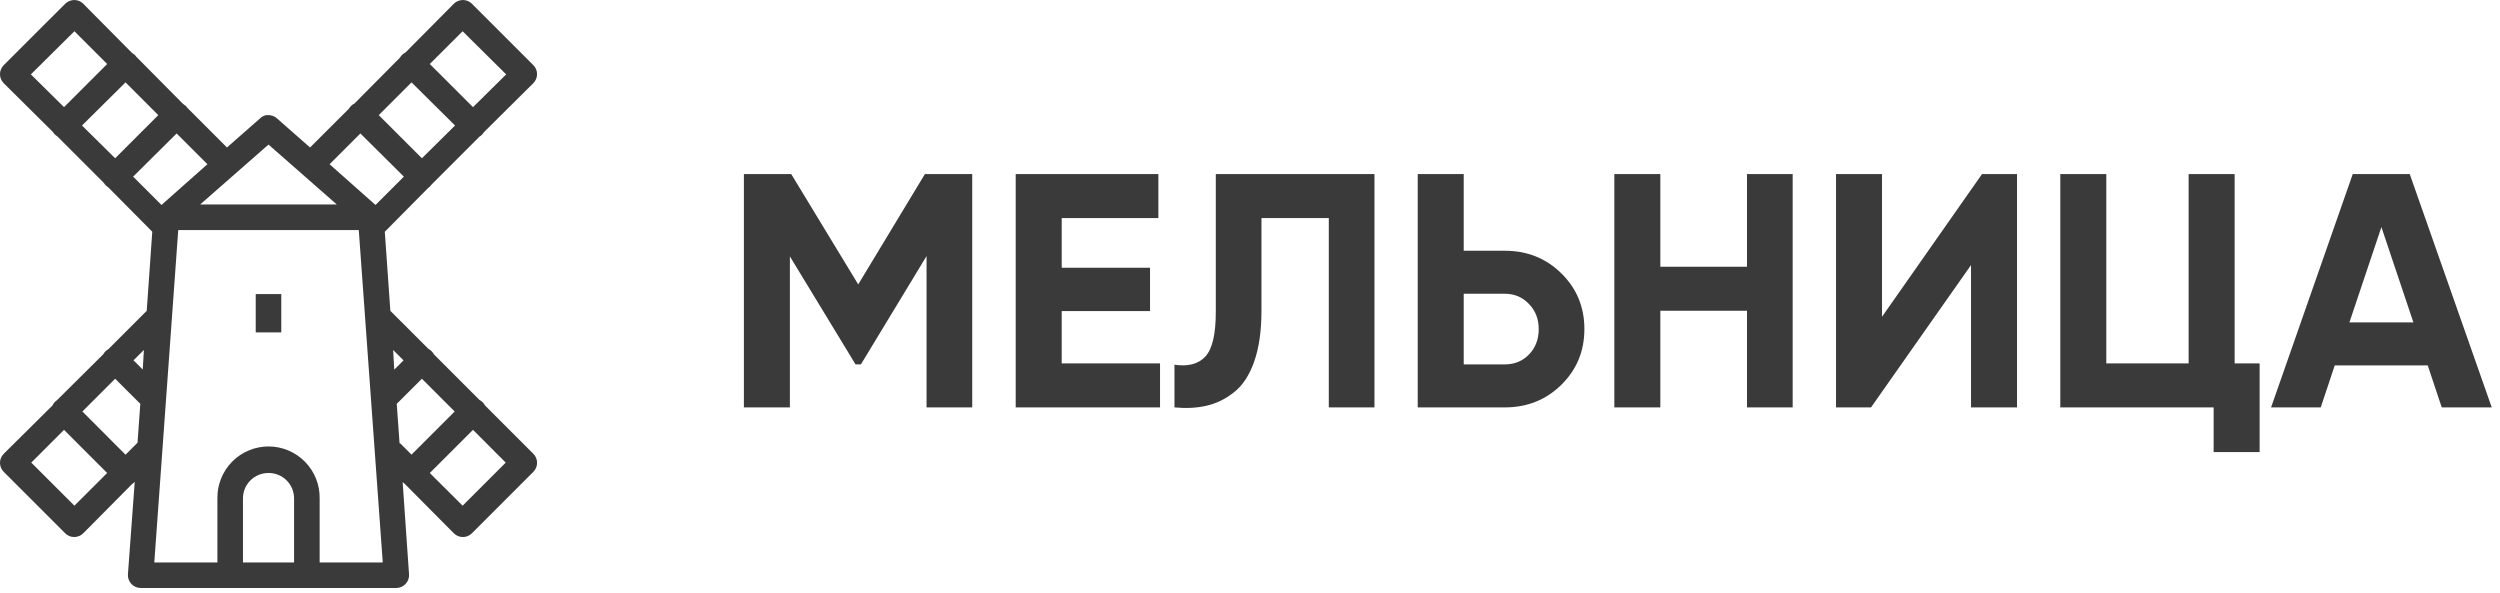 <svg width="135" height="32" viewBox="0 0 135 32" fill="none" xmlns="http://www.w3.org/2000/svg">
<path d="M52.5 9.4V22H50.034V13.828L46.488 19.678H46.2L42.654 13.846V22H40.17V9.4H42.726L46.344 15.358L49.944 9.4H52.5Z" fill="#3A3A3A"/>
<path d="M57.332 19.624H62.642V22H54.848V9.4H62.552V11.776H57.332V14.458H62.102V16.798H57.332V19.624Z" fill="#3A3A3A"/>
<path d="M63.421 22V19.696C64.165 19.804 64.723 19.654 65.095 19.246C65.467 18.838 65.653 18.04 65.653 16.852V9.4H74.221V22H71.755V11.776H68.119V16.78C68.119 17.872 67.987 18.79 67.723 19.534C67.459 20.278 67.093 20.83 66.625 21.19C66.169 21.55 65.677 21.79 65.149 21.91C64.633 22.03 64.057 22.06 63.421 22Z" fill="#3A3A3A"/>
<path d="M81.255 13.54C82.467 13.54 83.487 13.948 84.315 14.764C85.143 15.58 85.557 16.582 85.557 17.77C85.557 18.958 85.143 19.96 84.315 20.776C83.487 21.592 82.467 22 81.255 22H76.557V9.4H79.041V13.54H81.255ZM81.255 19.678C81.783 19.678 82.221 19.498 82.569 19.138C82.917 18.778 83.091 18.322 83.091 17.77C83.091 17.23 82.917 16.78 82.569 16.42C82.221 16.048 81.783 15.862 81.255 15.862H79.041V19.678H81.255Z" fill="#3A3A3A"/>
<path d="M94.338 9.4H96.804V22H94.338V16.78H89.658V22H87.174V9.4H89.658V14.404H94.338V9.4Z" fill="#3A3A3A"/>
<path d="M106.435 22V14.314L101.035 22H99.145V9.4H101.629V17.104L107.029 9.4H108.919V22H106.435Z" fill="#3A3A3A"/>
<path d="M120.67 19.624H122.02V24.412H119.536V22H111.256V9.4H113.74V19.624H118.186V9.4H120.67V19.624Z" fill="#3A3A3A"/>
<path d="M131.854 22L131.098 19.732H126.076L125.32 22H122.638L127.048 9.4H130.126L134.554 22H131.854ZM126.868 17.41H130.324L128.596 12.262L126.868 17.41Z" fill="#3A3A3A"/>
<g clip-path="url(#clip0)">
<path d="M3.932 0.007C3.778 0.024 3.633 0.093 3.522 0.201L0.2 3.521C0.072 3.65 -0.001 3.825 -0.001 4.007C-0.001 4.188 0.072 4.363 0.2 4.492L2.853 7.122C2.912 7.219 2.993 7.3 3.09 7.359L5.613 9.882C5.672 9.979 5.753 10.06 5.85 10.119L8.223 12.513L7.923 16.784L5.851 18.856C5.733 18.921 5.635 19.018 5.571 19.136L3.071 21.616C2.968 21.686 2.886 21.783 2.834 21.896L0.2 24.507C0.072 24.636 -0.001 24.811 -0.001 24.992C-0.001 25.174 0.072 25.349 0.2 25.478L3.522 28.8C3.651 28.928 3.825 29 4.007 29C4.189 29 4.364 28.928 4.493 28.8L7.124 26.147C7.181 26.112 7.232 26.069 7.275 26.018L6.908 31.018C6.902 31.112 6.916 31.206 6.948 31.295C6.98 31.384 7.03 31.465 7.095 31.533C7.159 31.602 7.237 31.657 7.324 31.694C7.41 31.732 7.504 31.751 7.598 31.751H21.398C21.492 31.751 21.585 31.732 21.672 31.694C21.759 31.657 21.837 31.602 21.901 31.533C21.966 31.465 22.016 31.384 22.048 31.295C22.08 31.206 22.094 31.112 22.088 31.018L21.743 26.036C21.776 26.068 21.812 26.097 21.851 26.122L24.509 28.799C24.638 28.927 24.812 29 24.994 29C25.177 29 25.351 28.927 25.48 28.799L28.802 25.477C28.93 25.348 29.003 25.174 29.003 24.991C29.003 24.809 28.93 24.635 28.802 24.506L26.192 21.896C26.125 21.768 26.02 21.663 25.892 21.596L23.433 19.137C23.366 19.009 23.261 18.904 23.133 18.837L21.079 16.785L20.779 12.514L23.13 10.141C23.16 10.122 23.189 10.1 23.216 10.076L23.302 9.968C23.326 9.949 23.348 9.927 23.367 9.903L25.89 7.38C25.987 7.321 26.068 7.24 26.127 7.143L28.801 4.49C28.929 4.361 29.002 4.186 29.002 4.005C29.002 3.823 28.929 3.648 28.801 3.519L25.478 0.199C25.405 0.127 25.317 0.073 25.22 0.039C25.123 0.006 25.02 -0.005 24.918 0.007C24.764 0.024 24.619 0.093 24.508 0.201L21.898 2.832C21.772 2.893 21.667 2.99 21.598 3.112L19.139 5.592C19.013 5.653 18.908 5.75 18.839 5.872L16.743 7.964L14.953 6.39C14.883 6.327 14.801 6.279 14.712 6.25C14.623 6.22 14.529 6.209 14.435 6.217H14.37C14.248 6.244 14.136 6.304 14.046 6.39L12.256 7.964L10.122 5.828C10.097 5.789 10.068 5.753 10.036 5.72L9.971 5.677C9.938 5.645 9.902 5.616 9.863 5.591L7.363 3.068C7.338 3.029 7.309 2.993 7.277 2.96L7.209 2.917C7.176 2.885 7.14 2.856 7.101 2.831L4.492 0.199C4.419 0.127 4.331 0.073 4.234 0.039C4.137 0.006 4.034 -0.005 3.932 0.007ZM4.018 1.687L5.787 3.456L3.457 5.785L1.667 4.017L4.018 1.687ZM24.982 1.687L27.333 4.017L25.543 5.786L23.209 3.456L24.982 1.687ZM6.779 4.448L8.547 6.217L6.218 8.546L4.428 6.777L6.779 4.448ZM22.222 4.448L24.573 6.777L22.783 8.546L20.453 6.217L22.222 4.448ZM9.539 7.207L11.2 8.868L8.72 11.068L7.189 9.538L9.539 7.207ZM19.46 7.207L21.809 9.538L20.278 11.069L17.798 8.869L19.46 7.207ZM14.499 7.807L18.187 11.042H10.809L14.499 7.807ZM9.625 12.423H19.374L20.669 30.373H17.261V26.922C17.268 26.555 17.202 26.19 17.066 25.849C16.93 25.508 16.728 25.198 16.471 24.936C16.214 24.674 15.908 24.466 15.569 24.324C15.231 24.182 14.867 24.108 14.501 24.108C14.133 24.108 13.77 24.182 13.432 24.324C13.093 24.466 12.787 24.674 12.53 24.936C12.273 25.198 12.07 25.508 11.935 25.849C11.799 26.19 11.733 26.555 11.74 26.922V30.373H8.332L9.625 12.423ZM13.809 15.879V17.95H15.189V15.879H13.809ZM7.77 18.899L7.709 19.956L7.209 19.456L7.77 18.899ZM21.229 18.899L21.79 19.46L21.29 19.96L21.229 18.899ZM6.218 20.452L7.577 21.807L7.426 23.907C7.402 23.926 7.38 23.948 7.361 23.972L6.779 24.554L4.449 22.22L6.218 20.452ZM22.782 20.452L24.551 22.221L22.222 24.55L21.64 23.968C21.619 23.953 21.597 23.938 21.575 23.925L21.424 21.807L22.782 20.452ZM3.457 23.212L5.786 25.541L4.018 27.307L1.689 24.981L3.457 23.212ZM25.543 23.212L27.309 24.981L24.982 27.307L23.209 25.542L25.543 23.212ZM14.5 25.542C14.682 25.541 14.862 25.575 15.03 25.644C15.198 25.713 15.351 25.814 15.479 25.943C15.607 26.071 15.709 26.224 15.778 26.392C15.847 26.56 15.881 26.74 15.88 26.922V30.373H13.12V26.922C13.118 26.74 13.153 26.56 13.222 26.392C13.291 26.224 13.393 26.071 13.521 25.943C13.649 25.814 13.802 25.713 13.97 25.644C14.138 25.575 14.318 25.541 14.5 25.542Z" fill="#3A3A3A"/>
</g>
<defs>
<clipPath id="clip0">
<rect width="29" height="31.753" fill="white"/>
</clipPath>
</defs>
</svg>
